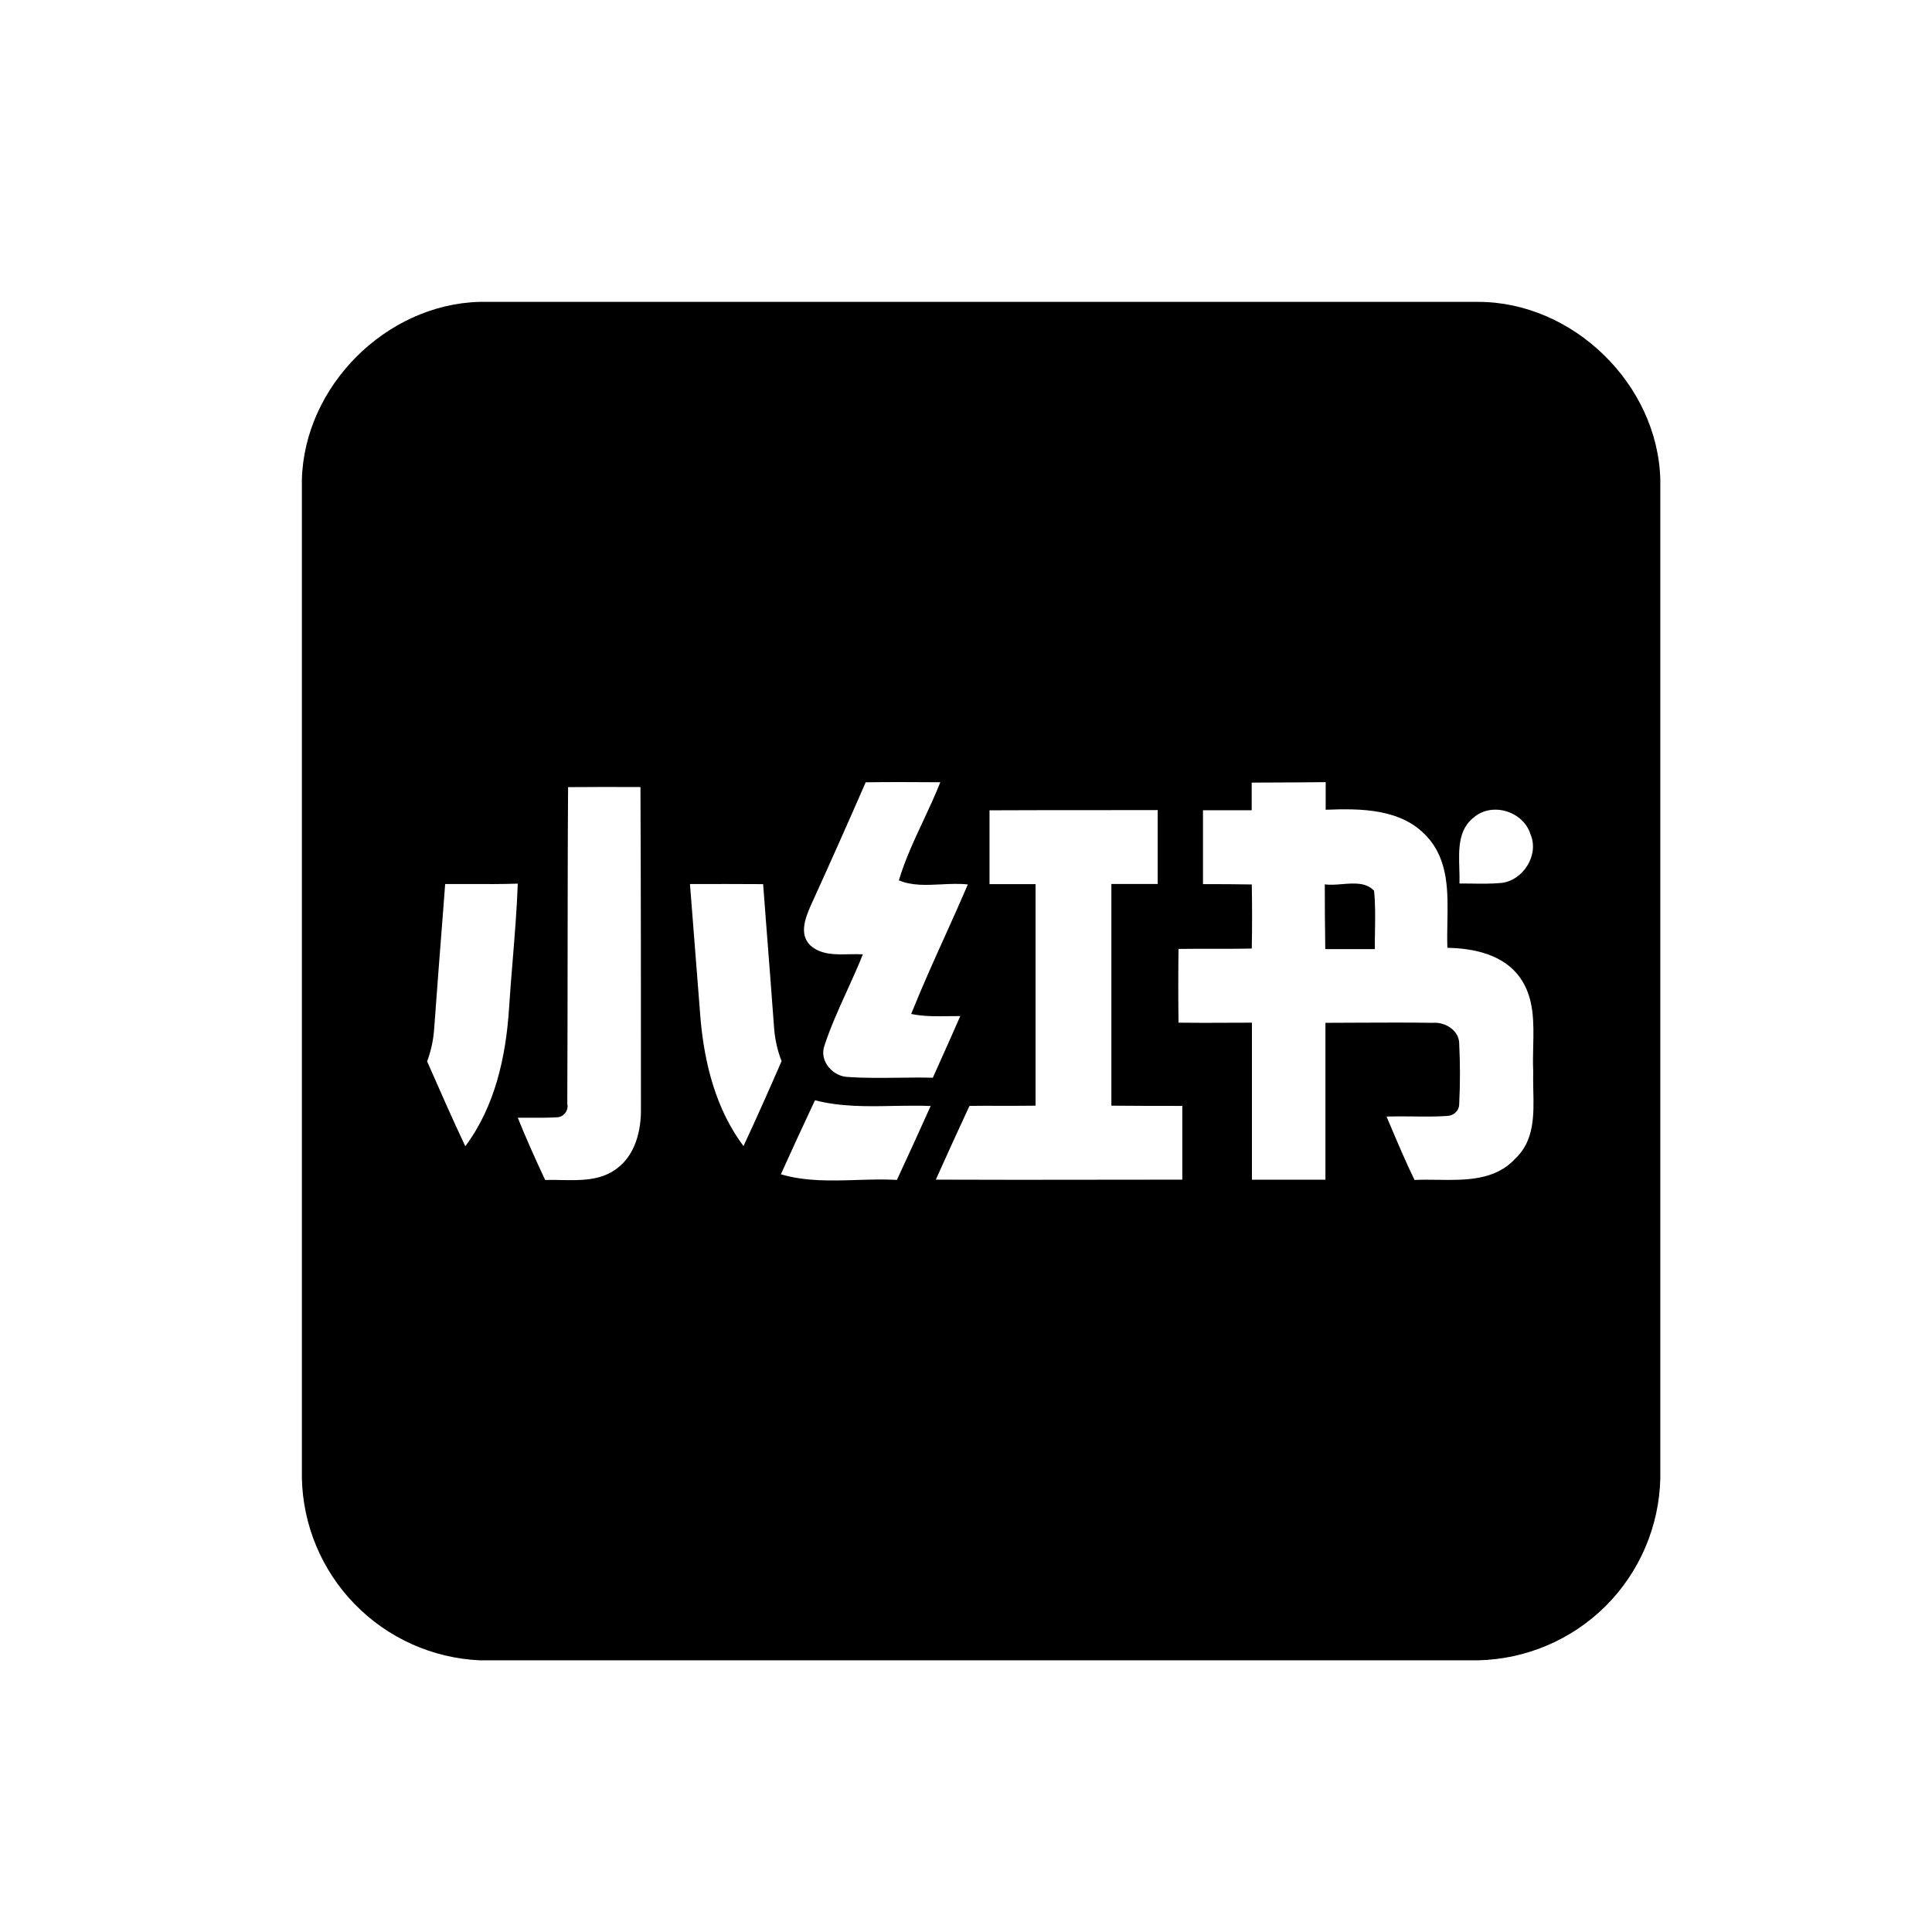 <svg width="24" height="24" viewBox="0 0 24 24" fill="none" xmlns="http://www.w3.org/2000/svg">
<path fill-rule="evenodd" clip-rule="evenodd" d="M18.362 3.75H5.954C4.792 3.783 3.778 4.8 3.75 5.962V18.36C3.762 18.947 3.997 19.508 4.407 19.928C4.817 20.349 5.372 20.598 5.958 20.625H18.361C18.957 20.612 19.525 20.37 19.947 19.95C20.368 19.529 20.611 18.961 20.625 18.365V5.957C20.594 4.776 19.544 3.75 18.362 3.75ZM7.051 11.902C7.052 11.194 7.052 10.486 7.057 9.778C7.356 9.775 7.656 9.776 7.956 9.777C7.962 11.108 7.962 12.439 7.962 13.77C7.966 14.042 7.893 14.345 7.664 14.515C7.465 14.668 7.214 14.663 6.971 14.659C6.903 14.657 6.837 14.656 6.772 14.658C6.653 14.403 6.538 14.149 6.432 13.885C6.482 13.884 6.531 13.885 6.581 13.885C6.689 13.885 6.798 13.886 6.906 13.88C6.928 13.88 6.949 13.877 6.969 13.868C6.988 13.859 7.006 13.846 7.019 13.829C7.033 13.812 7.042 13.793 7.047 13.772C7.052 13.751 7.052 13.729 7.047 13.708C7.05 13.106 7.05 12.504 7.051 11.902ZM10.071 11.25C10.303 10.742 10.53 10.231 10.754 9.718C11.034 9.714 11.314 9.715 11.596 9.717C11.624 9.717 11.652 9.717 11.681 9.717C11.617 9.88 11.542 10.039 11.468 10.198C11.355 10.44 11.242 10.682 11.166 10.936C11.325 11.004 11.507 10.995 11.69 10.986C11.803 10.98 11.916 10.975 12.023 10.987C11.931 11.202 11.835 11.415 11.739 11.628C11.594 11.949 11.45 12.269 11.319 12.596C11.478 12.628 11.639 12.626 11.801 12.623C11.844 12.623 11.886 12.622 11.929 12.622C11.841 12.824 11.751 13.024 11.661 13.225C11.637 13.279 11.613 13.334 11.588 13.388C11.445 13.384 11.302 13.386 11.159 13.388C10.952 13.39 10.746 13.393 10.54 13.379C10.348 13.377 10.172 13.181 10.242 12.988C10.319 12.754 10.42 12.531 10.522 12.307C10.59 12.157 10.658 12.008 10.719 11.855C10.663 11.852 10.605 11.853 10.546 11.854C10.374 11.858 10.196 11.862 10.064 11.742C9.925 11.604 10.005 11.402 10.071 11.25ZM15.549 10.065V9.722C15.611 9.721 15.672 9.721 15.734 9.721C15.976 9.72 16.22 9.719 16.468 9.716V10.059C16.905 10.042 17.415 10.043 17.731 10.398C17.995 10.689 17.987 11.08 17.98 11.456C17.978 11.564 17.976 11.671 17.98 11.774C18.311 11.78 18.678 11.858 18.882 12.144C19.061 12.396 19.053 12.703 19.046 13.003C19.044 13.104 19.041 13.205 19.046 13.303C19.044 13.379 19.046 13.458 19.047 13.538C19.055 13.846 19.062 14.172 18.822 14.394C18.572 14.666 18.205 14.661 17.857 14.656C17.76 14.655 17.664 14.653 17.572 14.658C17.463 14.435 17.368 14.209 17.272 13.983C17.256 13.945 17.24 13.908 17.224 13.87C17.332 13.867 17.439 13.868 17.547 13.869C17.694 13.871 17.84 13.873 17.987 13.862C18.026 13.859 18.063 13.841 18.089 13.812C18.116 13.782 18.129 13.744 18.127 13.704C18.139 13.461 18.139 13.217 18.127 12.974C18.132 12.802 17.953 12.692 17.797 12.706C17.501 12.701 17.205 12.703 16.909 12.704C16.761 12.705 16.613 12.706 16.465 12.706V14.655H15.552V12.704C15.451 12.704 15.349 12.705 15.248 12.705C15.045 12.706 14.842 12.707 14.64 12.704C14.636 12.399 14.636 12.094 14.64 11.788C14.782 11.786 14.925 11.786 15.068 11.786C15.229 11.786 15.389 11.787 15.55 11.783C15.555 11.516 15.555 11.251 15.55 10.987C15.348 10.983 15.147 10.983 14.944 10.983H14.944V10.065H15.549ZM12.292 10.983V10.066C12.71 10.064 13.128 10.064 13.546 10.064C13.824 10.064 14.103 10.063 14.381 10.063V10.981H13.806V13.735C14.099 13.738 14.393 13.738 14.687 13.738V14.654C14.348 14.654 14.008 14.655 13.668 14.655C12.988 14.656 12.306 14.657 11.625 14.654C11.763 14.348 11.901 14.042 12.043 13.738C12.169 13.736 12.296 13.736 12.422 13.737C12.57 13.737 12.717 13.737 12.864 13.735V10.983H12.292ZM18.128 10.787C18.121 10.552 18.113 10.302 18.313 10.15C18.544 9.959 18.927 10.082 19.013 10.366C19.123 10.624 18.917 10.944 18.643 10.969C18.519 10.98 18.395 10.978 18.271 10.976C18.224 10.975 18.177 10.975 18.13 10.975C18.132 10.915 18.13 10.851 18.128 10.787ZM5.506 11.298C5.514 11.193 5.522 11.088 5.53 10.982C5.637 10.982 5.744 10.982 5.851 10.982C6.044 10.983 6.238 10.983 6.432 10.977C6.421 11.29 6.395 11.602 6.37 11.915C6.353 12.117 6.337 12.318 6.324 12.519C6.286 13.123 6.149 13.746 5.78 14.239C5.615 13.89 5.461 13.537 5.306 13.185C5.354 13.056 5.383 12.922 5.393 12.785C5.429 12.29 5.467 11.794 5.506 11.298ZM8.702 12.655L8.571 10.982H8.569C8.872 10.981 9.175 10.981 9.48 10.983C9.491 11.133 9.503 11.283 9.514 11.432C9.549 11.882 9.584 12.331 9.617 12.781C9.628 12.918 9.659 13.053 9.709 13.182C9.555 13.536 9.399 13.888 9.236 14.237C8.895 13.783 8.751 13.214 8.702 12.655ZM10.649 14.658C10.329 14.668 10.009 14.678 9.702 14.588H9.7C9.839 14.28 9.98 13.973 10.124 13.668C10.445 13.751 10.776 13.745 11.106 13.738C11.258 13.736 11.41 13.733 11.561 13.739C11.424 14.046 11.283 14.352 11.142 14.657C10.979 14.648 10.814 14.653 10.649 14.658ZM16.673 10.983C16.598 10.989 16.524 10.995 16.457 10.986C16.457 11.254 16.459 11.522 16.463 11.79H17.079C17.078 11.711 17.079 11.632 17.081 11.553C17.083 11.389 17.086 11.227 17.069 11.065C16.969 10.959 16.82 10.971 16.673 10.983Z" fill="black"/>
</svg>

